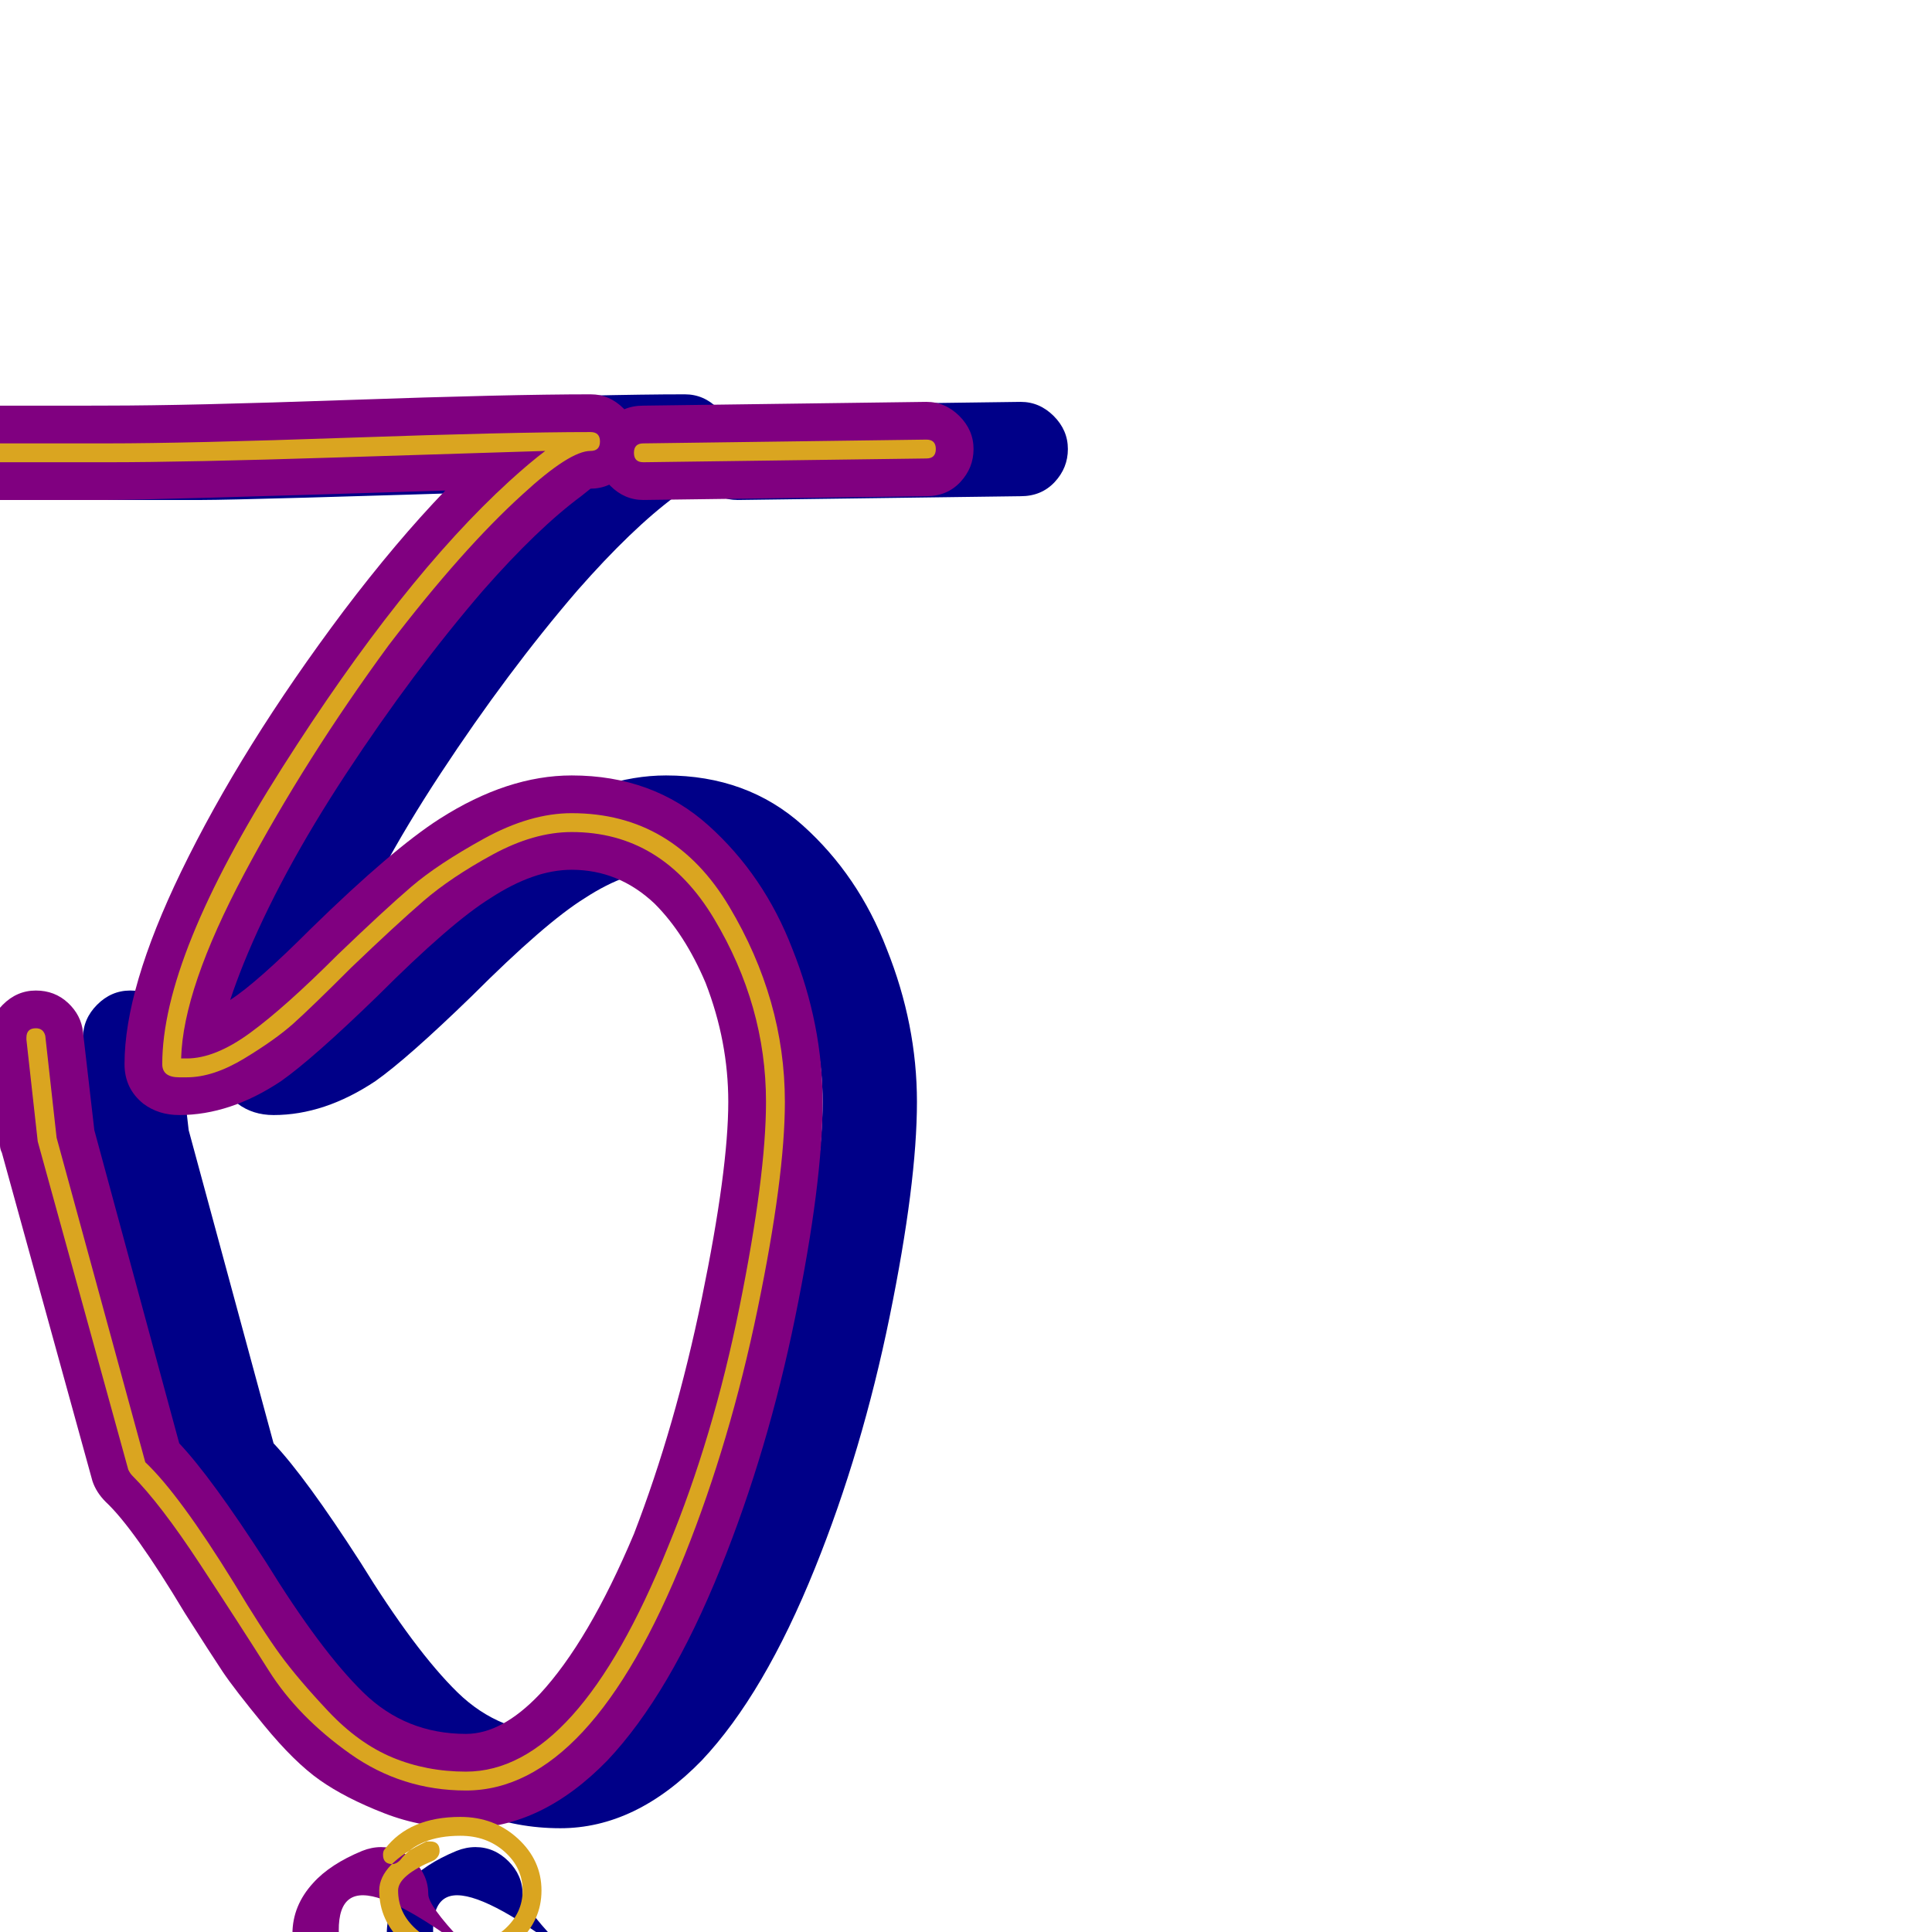 <svg xmlns="http://www.w3.org/2000/svg" viewBox="0 -1024 1024 1024">
	<path fill="#000088" d="M391 -759Q381 -759 373.5 -766.5Q366 -774 366 -784Q366 -794 373 -801.5Q380 -809 391 -809L541 -811Q551 -811 558.5 -803.5Q566 -796 566 -786Q566 -776 559 -768.5Q552 -761 541 -761ZM286 -764Q129 -759 107 -759H49Q39 -759 31.5 -766.5Q24 -774 24 -784Q24 -794 31.5 -801.5Q39 -809 49 -809H107Q149 -809 234.5 -812Q320 -815 363 -815Q373 -815 380.5 -807.5Q388 -800 388 -790Q388 -780 380.5 -772.5Q373 -765 363 -765L358 -761Q335 -744 306 -711Q269 -668 233.5 -614Q198 -560 179 -513Q175 -503 172 -494Q186 -503 215 -532Q258 -574 283 -590Q319 -613 353 -613Q396 -613 425.5 -586.5Q455 -560 470 -521Q486 -481 486 -440Q486 -397 471.5 -326Q457 -255 432 -193Q405 -126 372 -91Q337 -55 297 -55Q274 -55 253.5 -63Q233 -71 219.5 -80.5Q206 -90 190 -109.5Q174 -129 168 -138Q162 -147 148 -169Q121 -214 106 -228Q101 -233 99 -239L51 -413Q50 -415 50 -417L44 -471Q44 -473 44 -474Q44 -484 51.5 -491.5Q59 -499 69 -499Q79 -499 86 -492.5Q93 -486 94 -477L100 -425L145 -259Q162 -241 191 -196Q220 -149 242.5 -127Q265 -105 297 -105Q316 -105 336 -126Q362 -154 386 -211Q408 -268 422 -336Q436 -404 436 -440Q436 -472 424 -503Q413 -529 397 -545Q378 -563 353 -563Q333 -563 310 -548Q289 -535 250 -496Q216 -463 199 -451Q172 -433 145 -433Q134 -433 126 -439Q116 -447 116 -460Q116 -500 146 -562Q178 -628 232 -700Q260 -737 286 -764ZM271 36Q278 40 291 18Q296 10 296 15Q296 34 288 47Q280 60 268 60Q243 60 224 43.5Q205 27 205 1Q205 -14 216 -26Q225 -36 242 -43Q247 -45 252 -45Q262 -45 269.5 -37.5Q277 -30 277 -20Q277 -14 295 5Q299 9 294 7Q253 -23 238.5 -19Q224 -15 233 23Q232 26 231 29Q231 30 232 30Q244 27 271 36Z"/>
	<path fill="#800080" d="M341 -759Q331 -759 323.5 -766.5Q316 -774 316 -784Q316 -794 323 -801.5Q330 -809 341 -809L491 -811Q501 -811 508.5 -803.5Q516 -796 516 -786Q516 -776 509 -768.5Q502 -761 491 -761ZM236 -764Q79 -759 57 -759H-1Q-11 -759 -18.5 -766.5Q-26 -774 -26 -784Q-26 -794 -18.5 -801.5Q-11 -809 -1 -809H57Q99 -809 184.5 -812Q270 -815 313 -815Q323 -815 330.5 -807.5Q338 -800 338 -790Q338 -780 330.5 -772.5Q323 -765 313 -765L308 -761Q285 -744 256 -711Q219 -668 183.5 -614Q148 -560 129 -513Q125 -503 122 -494Q136 -503 165 -532Q208 -574 233 -590Q269 -613 303 -613Q346 -613 375.5 -586.5Q405 -560 420 -521Q436 -481 436 -440Q436 -397 421.5 -326Q407 -255 382 -193Q355 -126 322 -91Q287 -55 247 -55Q224 -55 203.5 -63Q183 -71 169.5 -80.5Q156 -90 140 -109.5Q124 -129 118 -138Q112 -147 98 -169Q71 -214 56 -228Q51 -233 49 -239L1 -413Q0 -415 0 -417L-6 -471Q-6 -473 -6 -474Q-6 -484 1.5 -491.5Q9 -499 19 -499Q29 -499 36 -492.5Q43 -486 44 -477L50 -425L95 -259Q112 -241 141 -196Q170 -149 192.5 -127Q215 -105 247 -105Q266 -105 286 -126Q312 -154 336 -211Q358 -268 372 -336Q386 -404 386 -440Q386 -472 374 -503Q363 -529 347 -545Q328 -563 303 -563Q283 -563 260 -548Q239 -535 200 -496Q166 -463 149 -451Q122 -433 95 -433Q84 -433 76 -439Q66 -447 66 -460Q66 -500 96 -562Q128 -628 182 -700Q210 -737 236 -764ZM221 36Q228 40 241 18Q246 10 246 15Q246 34 238 47Q230 60 218 60Q193 60 174 43.5Q155 27 155 1Q155 -14 166 -26Q175 -36 192 -43Q197 -45 202 -45Q212 -45 219.5 -37.5Q227 -30 227 -20Q227 -14 245 5Q249 9 244 7Q203 -23 188.5 -19Q174 -15 183 23Q182 26 181 29Q181 30 182 30Q194 27 221 36Z"/>
	<path fill="#daa520" d="M341 -789L491 -791Q496 -791 496 -786Q496 -781 491 -781Q341 -779 341 -779Q336 -779 336 -784Q336 -789 341 -789ZM289 -785Q256 -784 177.5 -781.5Q99 -779 57 -779H-1Q-6 -779 -6 -784Q-6 -789 -1 -789H57Q99 -789 185 -792Q271 -795 313 -795Q318 -795 318 -790Q318 -785 313 -785Q302 -785 277 -762Q245 -733 206 -682Q162 -622 129.5 -561Q97 -500 96 -463Q96 -463 97 -463Q98 -463 99 -463Q114 -463 132.5 -476.5Q151 -490 179 -518Q204 -542 218 -554Q232 -566 256.5 -579.5Q281 -593 303 -593Q357 -593 386.5 -543.5Q416 -494 416 -440Q416 -400 401.5 -330Q387 -260 363 -200Q313 -75 247 -75Q213 -75 185.5 -94.5Q158 -114 142.5 -138.5Q127 -163 106 -195Q85 -227 70 -242Q69 -243 68 -245L20 -419L14 -473Q14 -474 14 -474Q14 -479 19 -479Q23 -479 24 -475L30 -421L77 -249Q95 -232 124 -185Q139 -160 148.5 -147Q158 -134 174 -117Q190 -100 208 -92.5Q226 -85 247 -85Q306 -85 354 -204Q378 -262 392 -331.5Q406 -401 406 -440Q406 -491 378.5 -537Q351 -583 303 -583Q283 -583 261 -571Q239 -559 224.5 -546.5Q210 -534 186 -511Q165 -490 155.5 -481.5Q146 -473 129.5 -463Q113 -453 99 -453Q99 -453 97.5 -453Q96 -453 95 -453Q86 -453 86 -460Q86 -517 149.5 -617Q213 -717 270 -769Q281 -779 289 -785ZM208 -36Q210 -36 212 -38Q222 -51 244 -51Q258 -51 267.5 -42.5Q277 -34 277 -22Q277 -10 267.5 -1.5Q258 7 244 7Q239 7 239 12Q239 17 244 17Q262 17 274.5 5.5Q287 -6 287 -22Q287 -38 274.5 -49.5Q262 -61 244 -61Q217 -61 204 -44Q203 -43 203 -41Q203 -36 208 -36ZM244 7Q249 7 249 12Q249 17 244 17Q226 17 213.5 5.5Q201 -6 201 -22Q201 -36 226 -48Q227 -48 228 -48Q233 -48 233 -43Q233 -40 230 -38Q211 -30 211 -22Q211 -10 220.5 -1.5Q230 7 244 7Z"/>
</svg>
